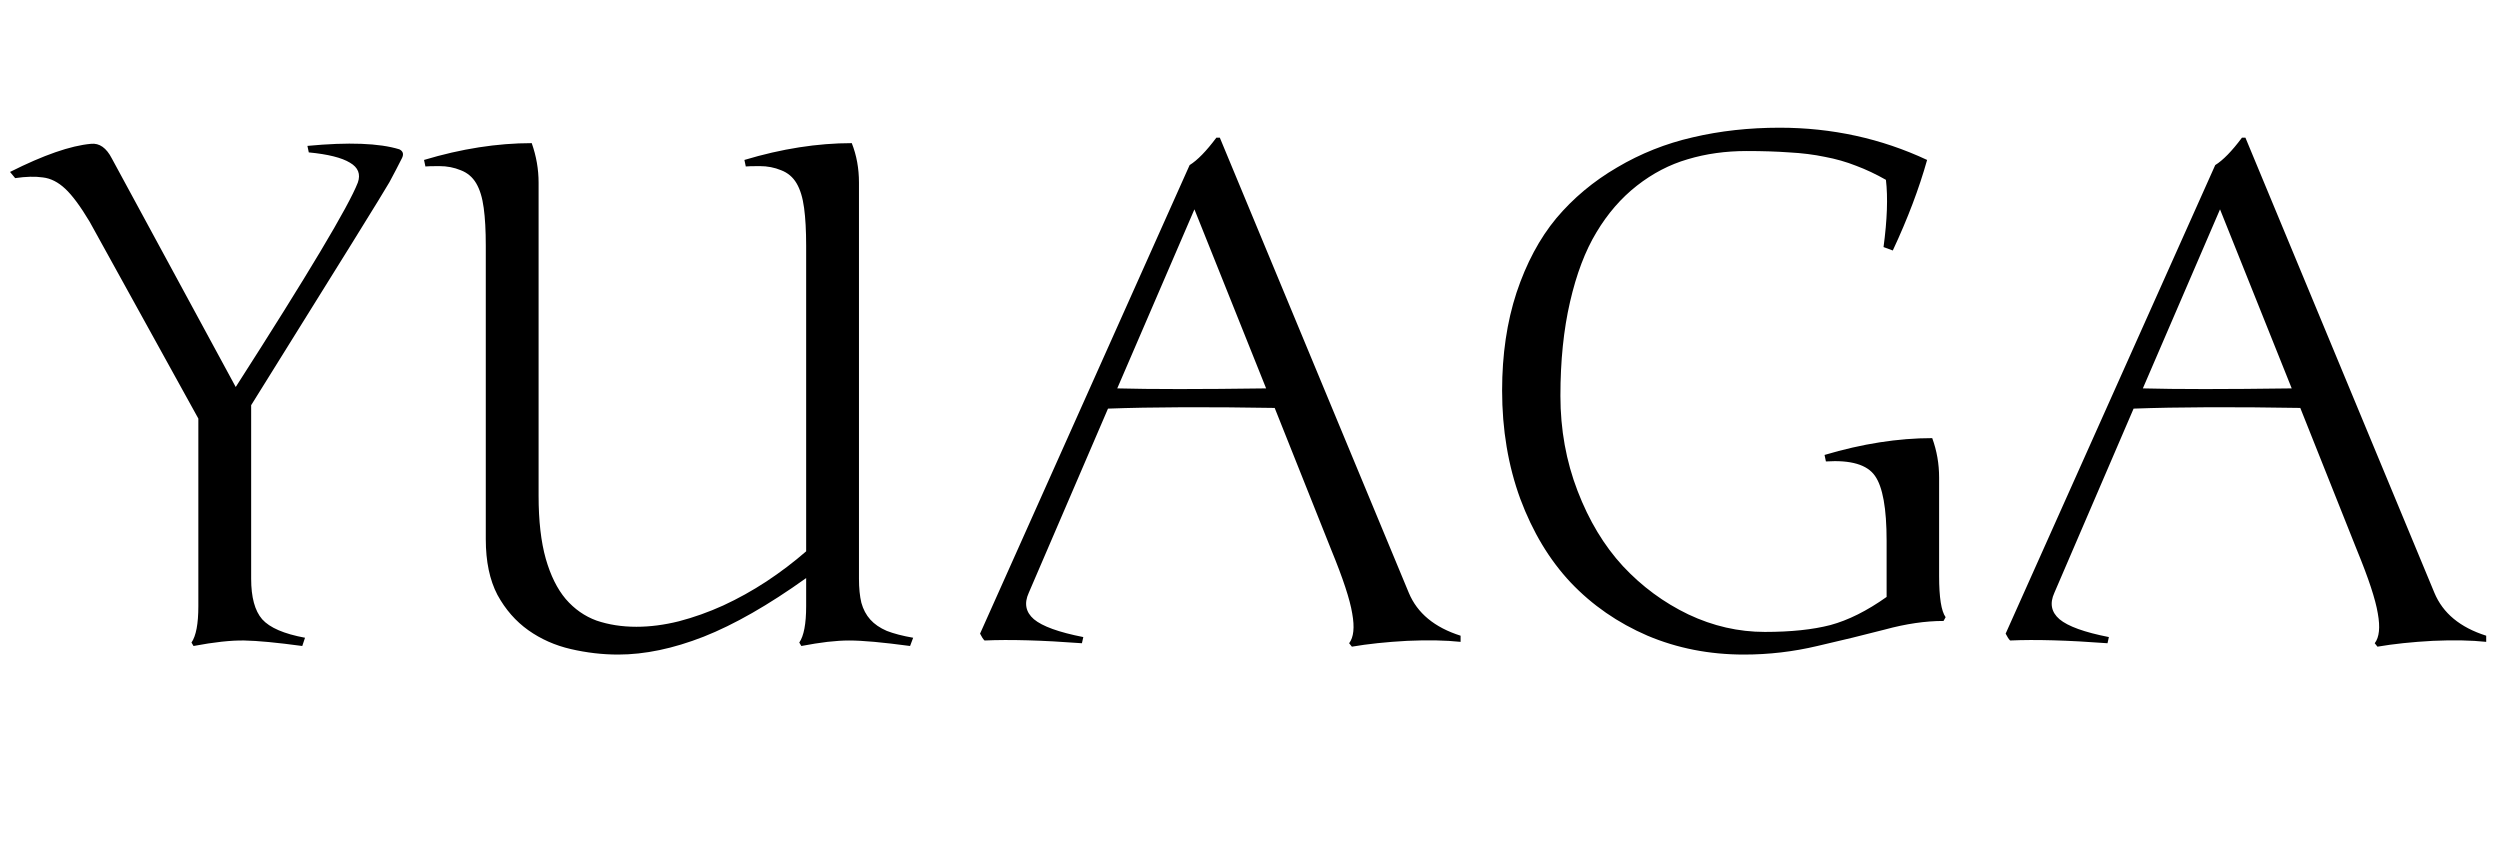 <svg width="121" height="41" viewBox="0 0 121 41" fill="none" xmlns="http://www.w3.org/2000/svg">
<path d="M4.403 6.961C4.813 6.917 5.15 7.155 5.416 7.675L11.409 18.731C14.907 13.275 16.877 9.977 17.319 8.837C17.463 8.427 17.336 8.106 16.938 7.874C16.539 7.631 15.875 7.465 14.945 7.376L14.879 7.061C16.871 6.872 18.354 6.928 19.328 7.227C19.505 7.315 19.549 7.453 19.461 7.642C19.273 8.018 19.068 8.411 18.847 8.82C18.625 9.219 16.395 12.816 12.156 19.611V28.012C12.156 28.908 12.333 29.561 12.688 29.971C13.053 30.38 13.745 30.679 14.763 30.867L14.63 31.266C13.401 31.1 12.466 31.011 11.824 31C11.182 30.989 10.363 31.078 9.367 31.266L9.268 31.1C9.489 30.779 9.6 30.192 9.6 29.34V20.259L4.337 10.729C3.894 9.988 3.501 9.457 3.158 9.136C2.815 8.815 2.455 8.632 2.079 8.588C1.703 8.533 1.255 8.544 0.734 8.621L0.485 8.322C2.112 7.503 3.418 7.049 4.403 6.961ZM26.068 8.837V23.994C26.068 25.212 26.185 26.23 26.417 27.049C26.649 27.857 26.97 28.504 27.38 28.991C27.8 29.478 28.299 29.827 28.874 30.037C29.461 30.236 30.102 30.336 30.8 30.336C31.464 30.336 32.15 30.247 32.858 30.07C33.578 29.882 34.292 29.628 35 29.307C35.719 28.975 36.417 28.587 37.092 28.145C37.778 27.691 38.42 27.204 39.018 26.684V11.892C39.018 11.161 38.984 10.552 38.918 10.065C38.852 9.567 38.73 9.169 38.553 8.87C38.376 8.571 38.127 8.361 37.806 8.239C37.485 8.106 37.142 8.04 36.776 8.04C36.411 8.04 36.184 8.046 36.096 8.057L36.029 7.741C37.833 7.199 39.565 6.928 41.226 6.928C41.458 7.514 41.574 8.151 41.574 8.837V28.012C41.574 28.465 41.613 28.853 41.69 29.174C41.779 29.495 41.923 29.766 42.122 29.987C42.321 30.209 42.587 30.391 42.919 30.535C43.262 30.668 43.688 30.779 44.197 30.867L44.048 31.266C43.384 31.177 42.808 31.111 42.321 31.066C41.834 31.022 41.425 31 41.093 31C40.783 31 40.434 31.022 40.047 31.066C39.671 31.111 39.25 31.177 38.785 31.266L38.685 31.1C38.907 30.779 39.018 30.192 39.018 29.34V27.979C37.191 29.285 35.537 30.231 34.054 30.817C32.582 31.393 31.204 31.681 29.92 31.681C29.156 31.681 28.393 31.592 27.629 31.415C26.865 31.238 26.179 30.934 25.57 30.502C24.962 30.07 24.463 29.5 24.076 28.792C23.7 28.073 23.512 27.176 23.512 26.102V11.892C23.512 11.161 23.479 10.552 23.412 10.065C23.346 9.567 23.224 9.169 23.047 8.87C22.87 8.571 22.621 8.361 22.3 8.239C21.979 8.106 21.636 8.04 21.27 8.04C20.905 8.04 20.678 8.046 20.59 8.057L20.523 7.741C22.328 7.199 24.065 6.928 25.736 6.928C25.958 7.559 26.068 8.195 26.068 8.837ZM57.578 7.99C57.954 7.758 58.386 7.315 58.873 6.662H59.039L68.186 28.692C68.596 29.677 69.432 30.369 70.693 30.768V31.066C69.974 30.989 69.111 30.972 68.103 31.017C67.096 31.072 66.205 31.166 65.431 31.299L65.298 31.133C65.519 30.845 65.569 30.364 65.447 29.689C65.337 29.013 64.999 27.99 64.435 26.617L61.695 19.744C58.441 19.689 55.752 19.7 53.627 19.777L49.792 28.692C49.56 29.201 49.643 29.628 50.041 29.971C50.45 30.314 51.247 30.602 52.432 30.834L52.365 31.133C50.44 30.989 48.868 30.945 47.65 31C47.584 30.934 47.512 30.823 47.435 30.668L57.578 7.99ZM54.075 18.798C55.68 18.842 58.082 18.842 61.28 18.798L57.81 10.132L54.075 18.798ZM91.312 28.892V26.169C91.312 24.608 91.124 23.562 90.748 23.031C90.372 22.489 89.58 22.256 88.374 22.334L88.308 22.019C90.134 21.476 91.871 21.205 93.52 21.205C93.742 21.814 93.853 22.45 93.853 23.114V27.879C93.853 28.919 93.958 29.583 94.168 29.871L94.068 30.054C93.194 30.054 92.248 30.192 91.23 30.469C90.211 30.734 89.121 31 87.959 31.266C86.797 31.542 85.613 31.681 84.406 31.681C82.735 31.681 81.18 31.376 79.741 30.768C78.302 30.148 77.063 29.29 76.022 28.194C74.993 27.099 74.18 25.748 73.582 24.144C72.995 22.539 72.702 20.79 72.702 18.898C72.702 17.16 72.935 15.583 73.399 14.166C73.875 12.738 74.517 11.537 75.325 10.563C76.144 9.59 77.124 8.771 78.264 8.106C79.404 7.431 80.627 6.944 81.933 6.646C83.25 6.336 84.65 6.181 86.133 6.181C88.667 6.181 91.047 6.701 93.272 7.741C92.884 9.125 92.331 10.586 91.611 12.124L91.163 11.958C91.34 10.641 91.379 9.556 91.279 8.704C90.792 8.427 90.311 8.201 89.835 8.023C89.359 7.835 88.856 7.691 88.324 7.592C87.793 7.481 87.217 7.409 86.598 7.376C85.989 7.332 85.303 7.31 84.539 7.31C83.521 7.31 82.569 7.442 81.684 7.708C80.809 7.963 79.99 8.389 79.227 8.986C78.463 9.584 77.81 10.337 77.268 11.244C76.725 12.141 76.299 13.264 75.989 14.614C75.679 15.954 75.524 17.47 75.524 19.163C75.524 20.79 75.801 22.323 76.355 23.762C76.908 25.201 77.638 26.412 78.546 27.398C79.465 28.383 80.522 29.163 81.717 29.738C82.912 30.303 84.146 30.585 85.419 30.585C86.681 30.585 87.738 30.474 88.59 30.253C89.453 30.02 90.361 29.567 91.312 28.892ZM107.217 7.99C107.593 7.758 108.025 7.315 108.512 6.662H108.678L117.825 28.692C118.235 29.677 119.07 30.369 120.332 30.768V31.066C119.613 30.989 118.749 30.972 117.742 31.017C116.735 31.072 115.844 31.166 115.069 31.299L114.937 31.133C115.158 30.845 115.208 30.364 115.086 29.689C114.975 29.013 114.638 27.99 114.073 26.617L111.334 19.744C108.08 19.689 105.391 19.7 103.266 19.777L99.431 28.692C99.198 29.201 99.281 29.628 99.68 29.971C100.089 30.314 100.886 30.602 102.07 30.834L102.004 31.133C100.078 30.989 98.507 30.945 97.289 31C97.223 30.934 97.151 30.823 97.073 30.668L107.217 7.99ZM103.714 18.798C105.319 18.842 107.72 18.842 110.919 18.798L107.449 10.132L103.714 18.798Z" fill="black"/>
</svg>
